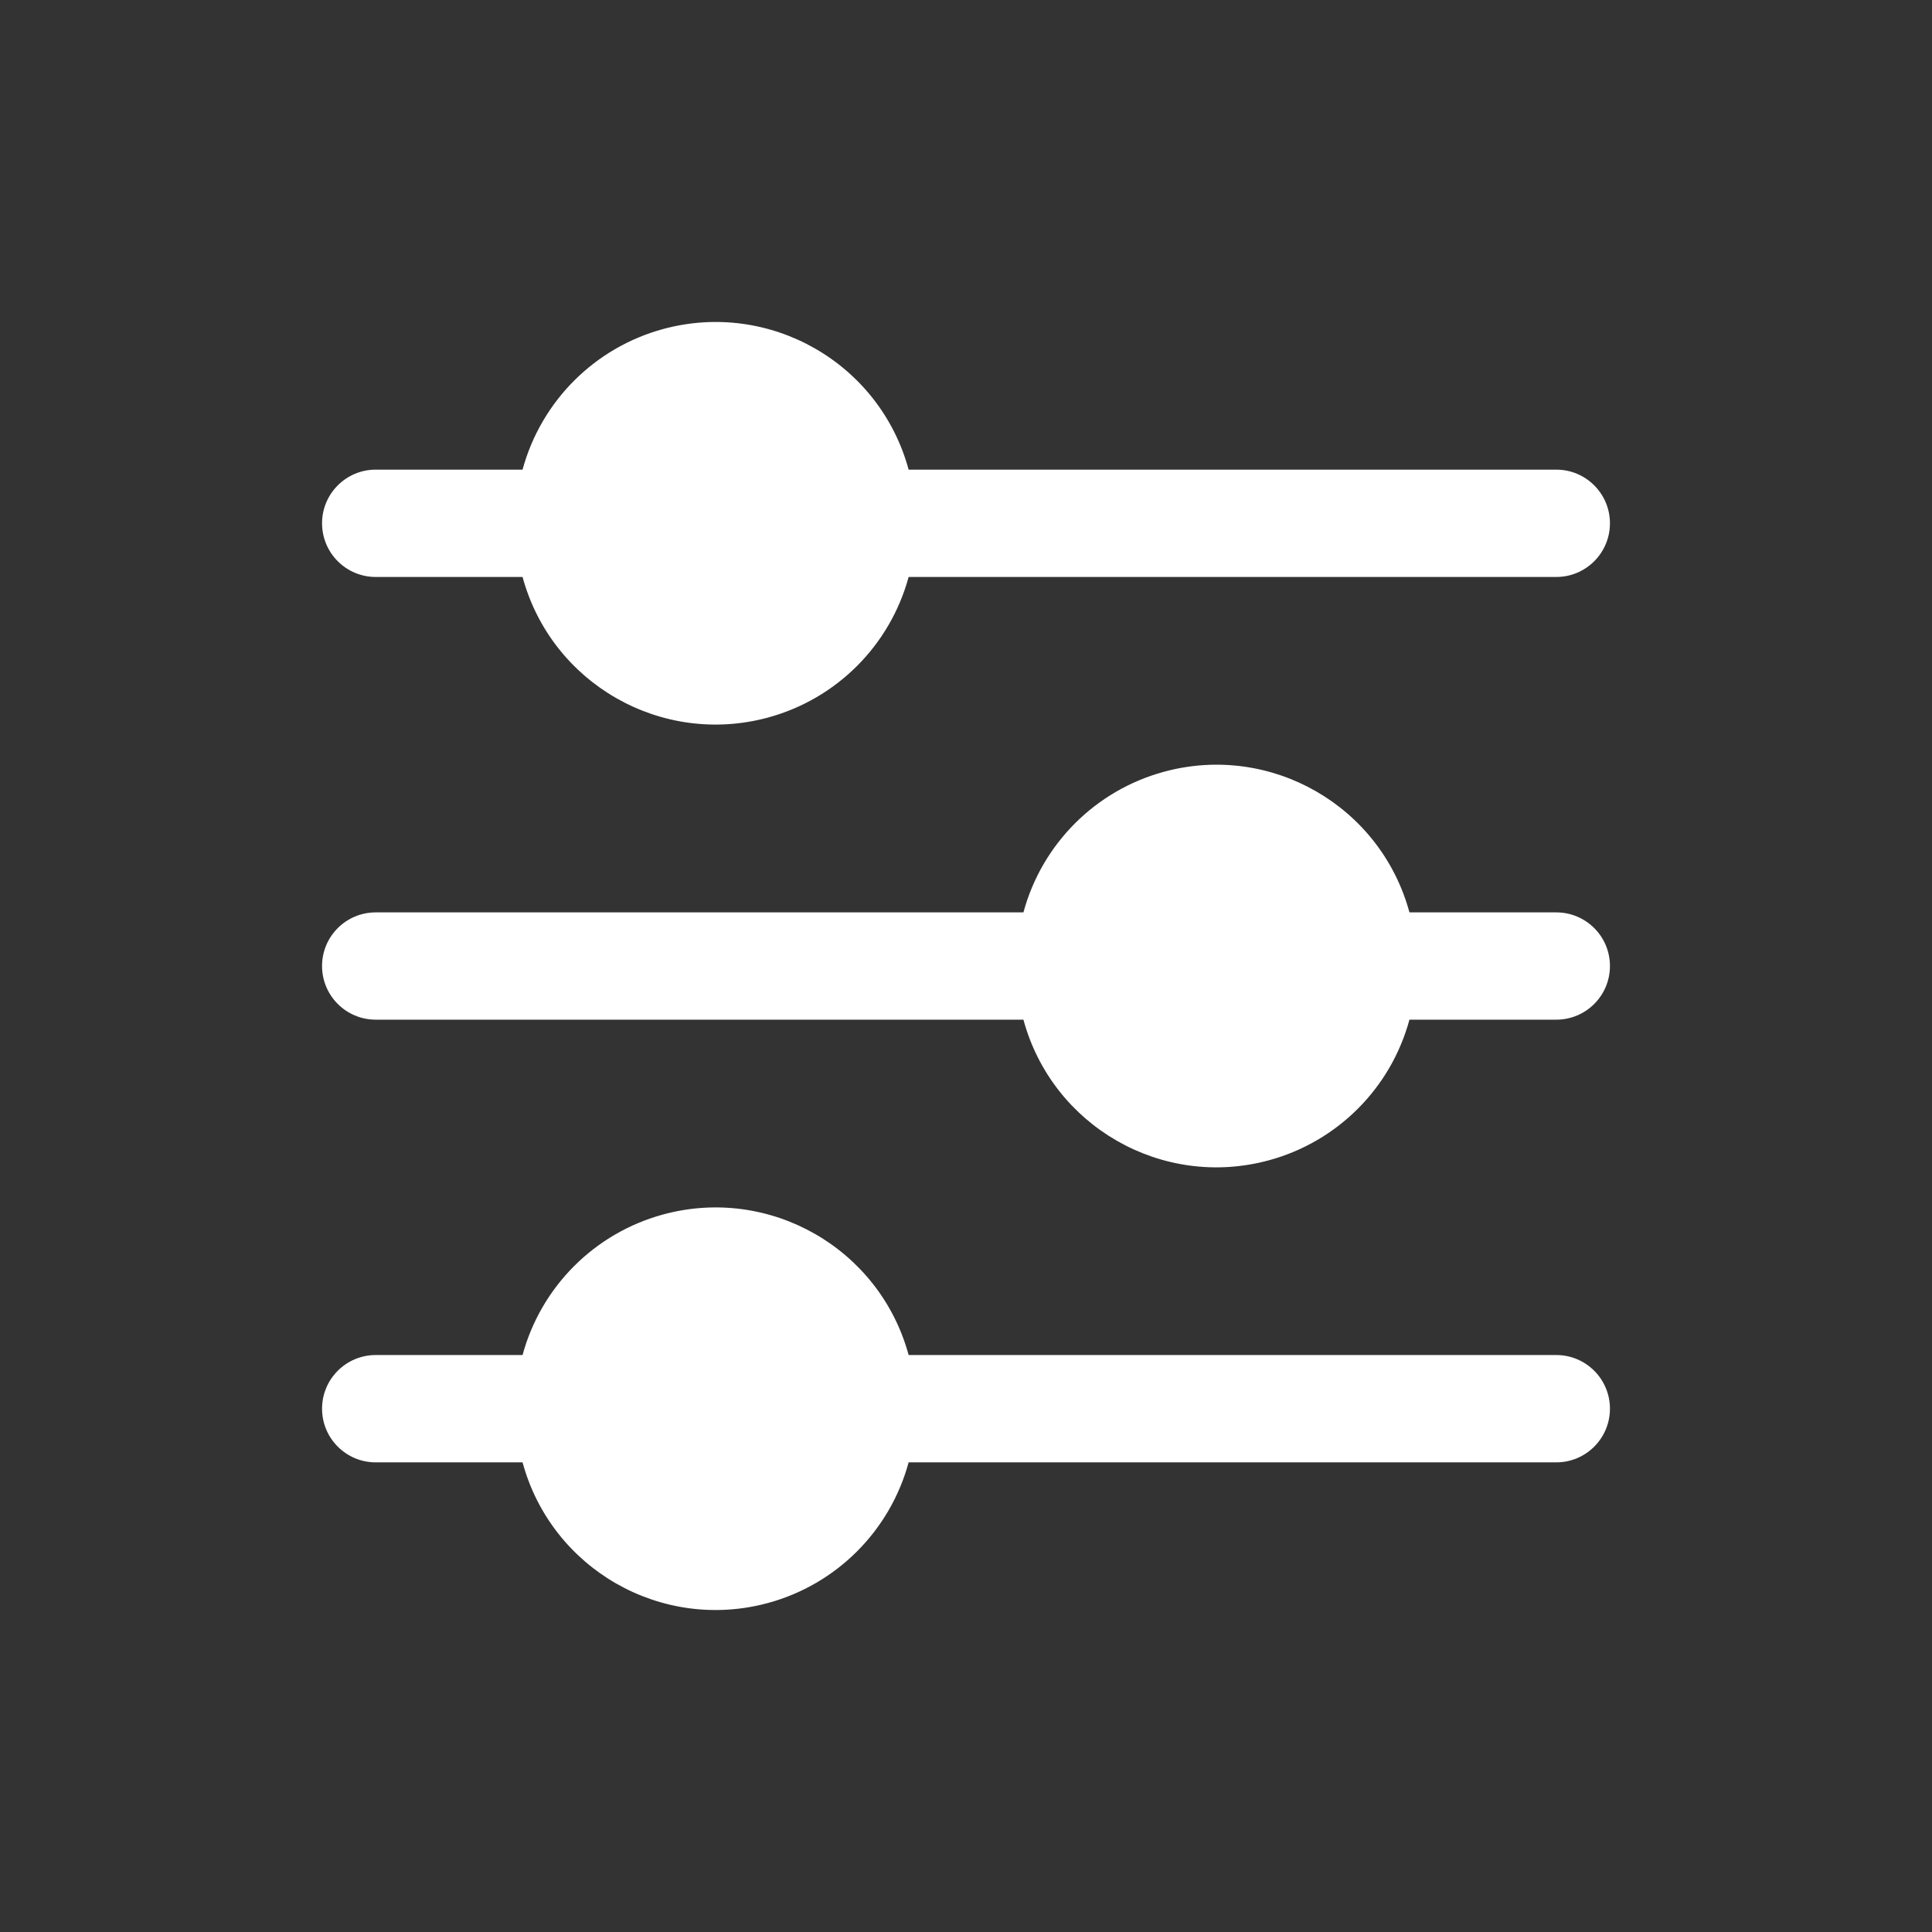 <svg width="36" height="36" viewBox="0 0 36 36" fill="none" xmlns="http://www.w3.org/2000/svg">
<rect x="0" y="0" width="36" height="36" fill="#333333" stroke="none"/>
<g clip-path="url(#clip0_706_1206)">
<path d="M7.001 10.751H9.737C10.277 12.737 12.325 13.91 14.312 13.37C15.588 13.023 16.584 12.027 16.931 10.751H28.999C29.551 10.751 29.999 10.303 29.999 9.751C29.999 9.199 29.551 8.751 28.999 8.751H16.931C16.391 6.764 14.343 5.591 12.356 6.131C11.081 6.478 10.084 7.475 9.737 8.751H7.001C6.449 8.751 6.001 9.199 6.001 9.751C6.001 10.303 6.449 10.751 7.001 10.751Z" fill="white"/>
<path d="M28.999 17.001H26.263C25.724 15.014 23.677 13.841 21.691 14.38C20.414 14.726 19.416 15.724 19.07 17.001H7.001C6.449 17.001 6.001 17.448 6.001 18C6.001 18.553 6.449 19 7.001 19H19.07C19.609 20.987 21.656 22.16 23.642 21.621C24.919 21.275 25.917 20.277 26.263 19H28.999C29.551 19 29.999 18.553 29.999 18C29.999 17.448 29.551 17.001 28.999 17.001Z" fill="white"/>
<path d="M28.999 25.249H16.931C16.391 23.263 14.343 22.09 12.356 22.63C11.081 22.977 10.084 23.973 9.737 25.249H7.001C6.449 25.249 6.001 25.697 6.001 26.249C6.001 26.801 6.449 27.249 7.001 27.249H9.737C10.277 29.236 12.325 30.409 14.312 29.869C15.588 29.522 16.584 28.525 16.931 27.249H28.999C29.551 27.249 29.999 26.801 29.999 26.249C29.999 25.697 29.551 25.249 28.999 25.249Z" fill="white"/>
</g>
<defs>
<clipPath id="clip0_706_1206">
<rect width="24" height="24" fill="white" transform="translate(6 6)"/>
</clipPath>
</defs>
</svg>

